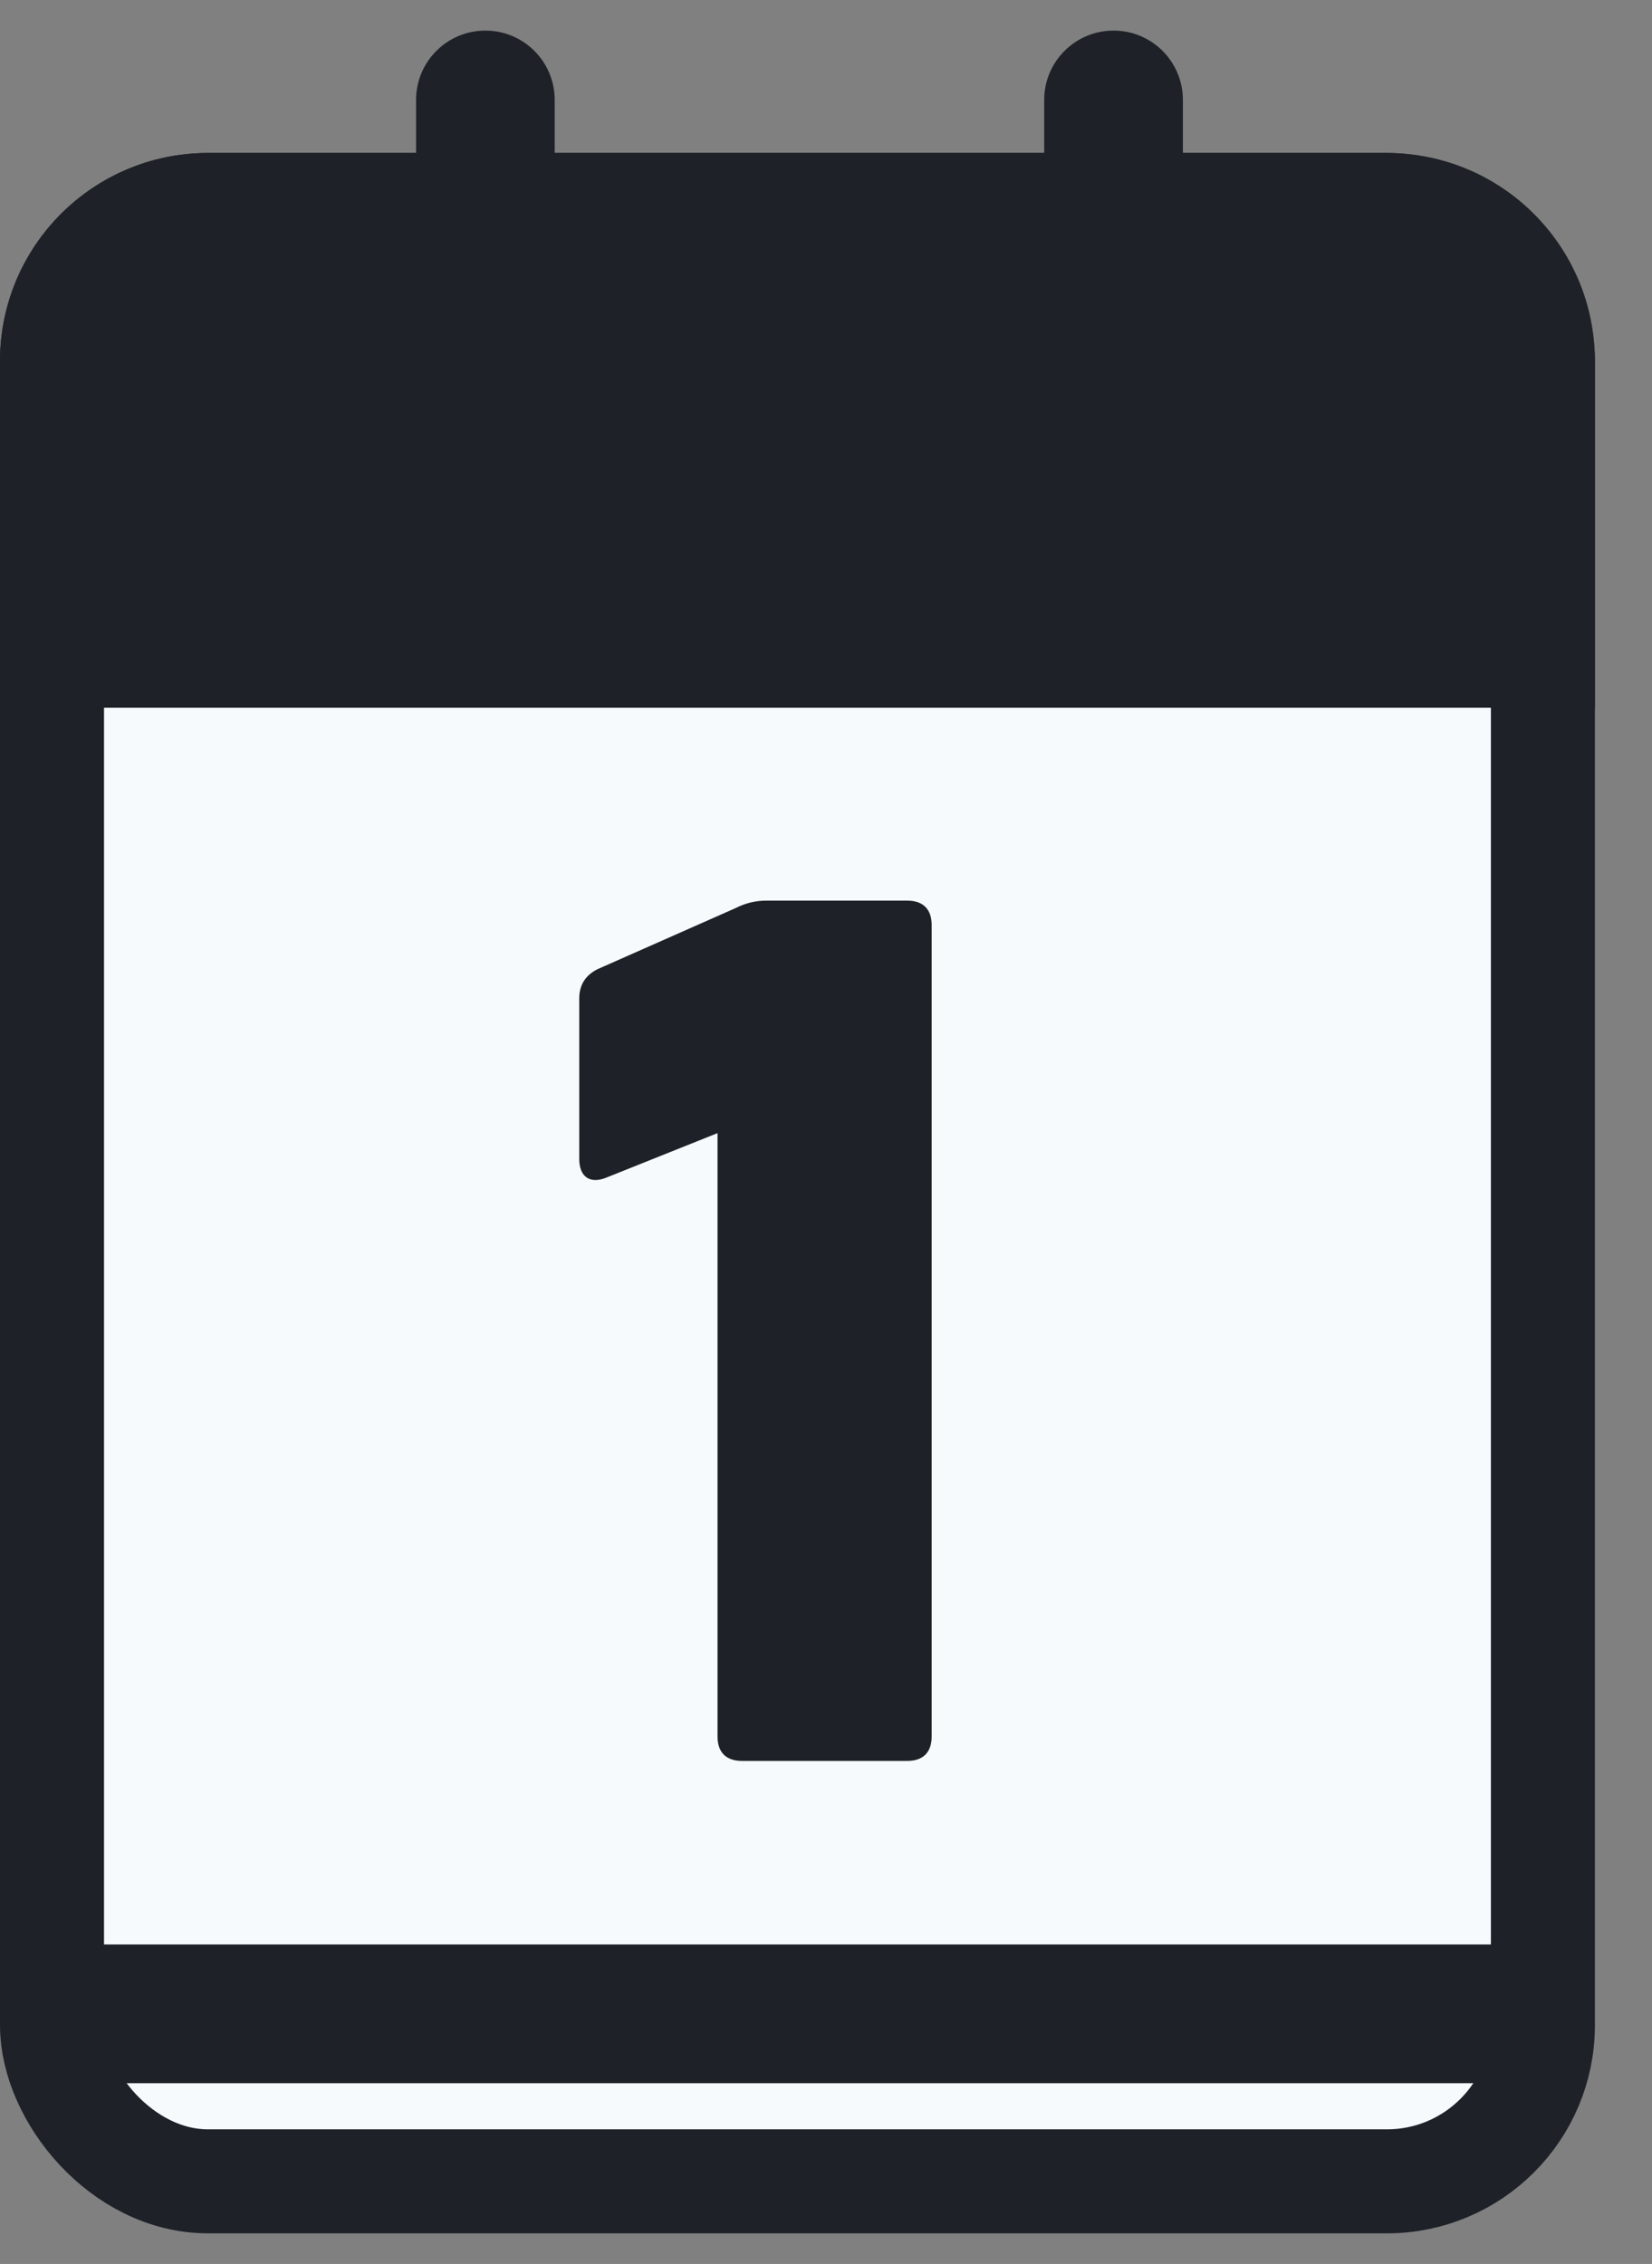 <svg width="27" height="37" viewBox="0 0 27 37" fill="none" xmlns="http://www.w3.org/2000/svg">
<rect x="0" y="0" width="27" height="37" fill="#808080" stroke="none"/>
<rect x="0.85" y="3.35" width="24.367" height="32.3" rx="2.55" fill="#F6FAFD" stroke="#1E2228" stroke-width="1.7"/>
<path d="M0 5.9C0 4.022 1.522 2.5 3.4 2.5H22.667C24.544 2.5 26.067 4.022 26.067 5.9V11.567H0V5.9Z" fill="#1E2228"/>
<path d="M17.066 1.633C17.066 1.007 17.574 0.5 18.2 0.5C18.826 0.5 19.333 1.007 19.333 1.633V7.3H17.066V1.633Z" fill="#1E2228"/>
<path d="M6.8 1.633C6.8 1.007 7.307 0.5 7.933 0.5C8.559 0.5 9.066 1.007 9.066 1.633V7.3H6.8V1.633Z" fill="#1E2228"/>
<path d="M24.933 31.779L24.933 34.046L1.133 34.046L1.133 31.779L24.933 31.779Z" fill="#1E2228"/>
<path d="M12.127 28.779C11.867 28.779 11.727 28.639 11.727 28.379V18.519L9.927 19.239C9.647 19.359 9.467 19.239 9.467 18.939V16.319C9.467 16.099 9.567 15.939 9.767 15.839L12.027 14.839C12.187 14.759 12.347 14.719 12.527 14.719H14.827C15.087 14.719 15.227 14.859 15.227 15.119V28.379C15.227 28.639 15.087 28.779 14.827 28.779H12.127Z" fill="#1E2228"/>
</svg>
